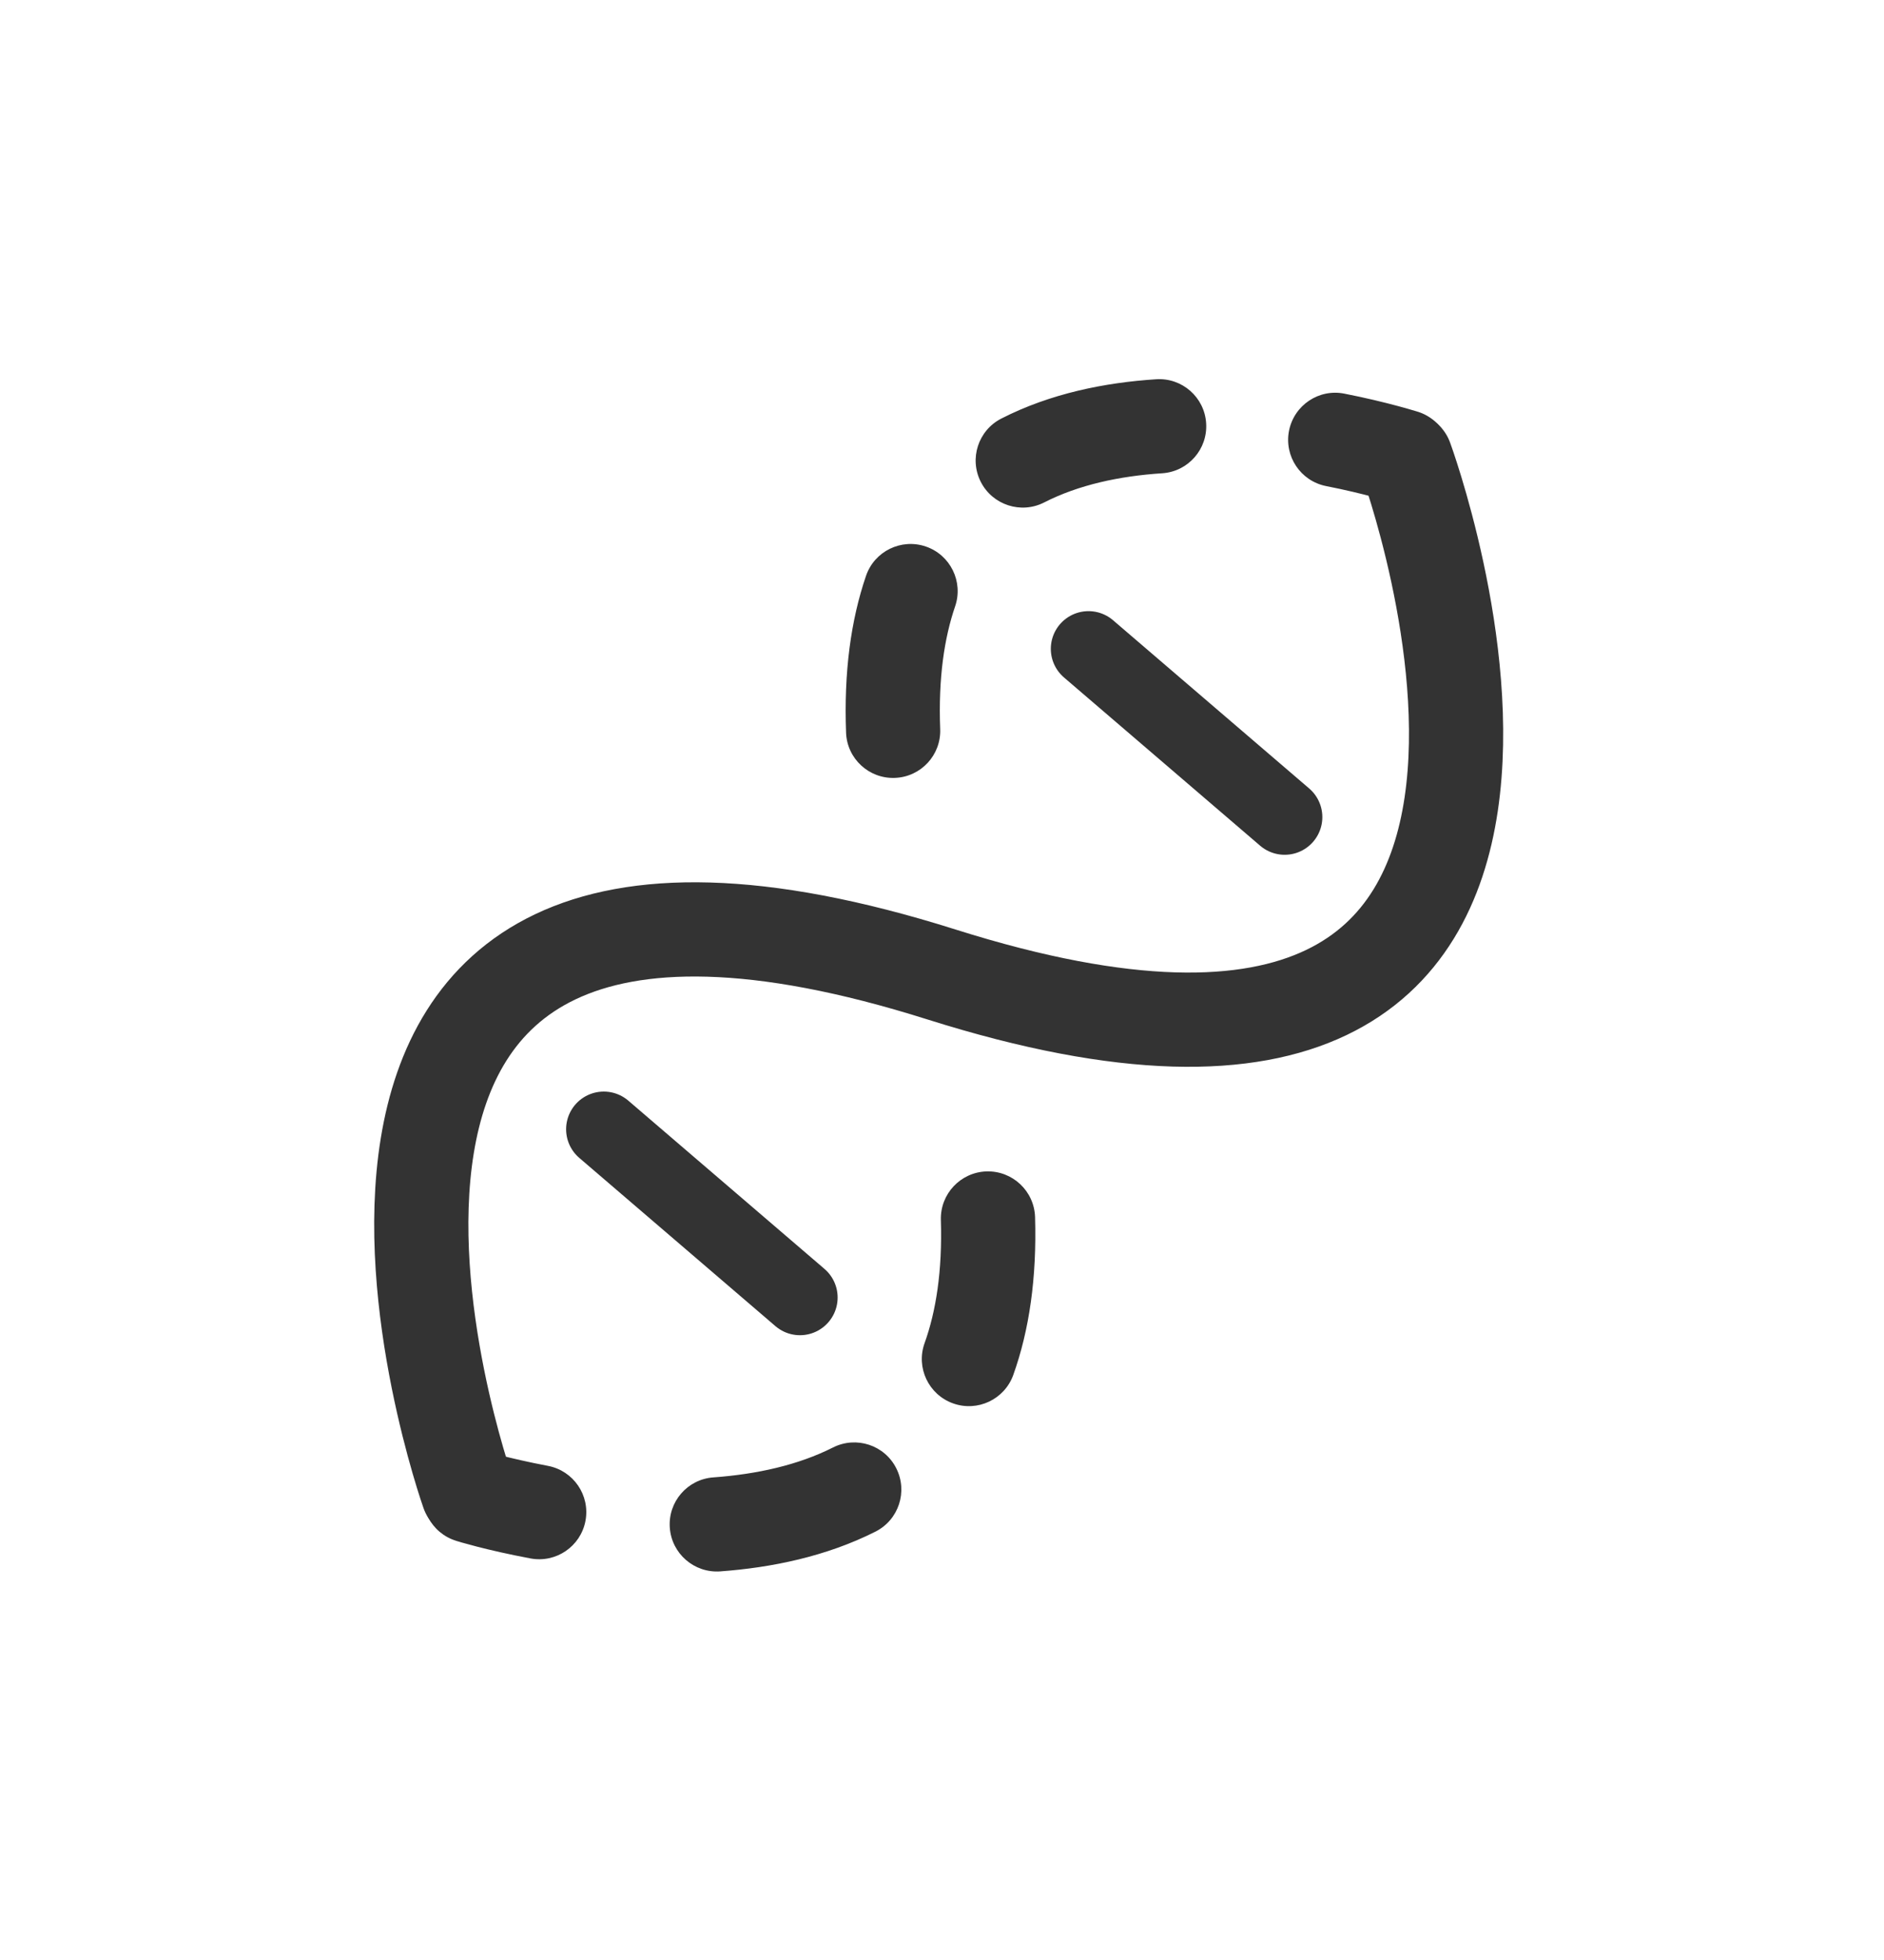 <svg width="25" height="26" viewBox="0 0 25 26" fill="none" xmlns="http://www.w3.org/2000/svg">
<g clip-path="url(#clip0_5577_88421)">
<path d="M6.209 19.797C6.209 19.797 2.676 9.825 12.494 12.927C22.313 16.029 18.655 6.085 18.655 6.085" stroke="#333333" stroke-width="1.25" stroke-linecap="round"/>
<path fill-rule="evenodd" clip-rule="evenodd" d="M13.015 6.393C12.858 6.085 12.98 5.709 13.288 5.552C13.94 5.219 14.662 5.075 15.341 5.031C15.685 5.008 15.983 5.269 16.005 5.613C16.028 5.958 15.767 6.255 15.423 6.278C14.851 6.315 14.31 6.433 13.856 6.665C13.549 6.822 13.172 6.7 13.015 6.393ZM12.286 7.25C12.612 7.362 12.786 7.718 12.674 8.044C12.531 8.461 12.45 8.993 12.476 9.672C12.489 10.017 12.219 10.307 11.874 10.319C11.53 10.332 11.239 10.063 11.227 9.718C11.197 8.918 11.29 8.228 11.492 7.638C11.604 7.312 11.959 7.138 12.286 7.25ZM17.105 5.713C17.173 5.374 17.502 5.154 17.84 5.222C18.131 5.279 18.372 5.339 18.541 5.384C18.626 5.406 18.693 5.426 18.74 5.44C18.763 5.446 18.782 5.452 18.795 5.456L18.81 5.461L18.815 5.462L18.817 5.463L18.818 5.463C18.818 5.463 18.818 5.463 18.627 6.059L18.818 5.463C19.146 5.569 19.328 5.92 19.222 6.249C19.117 6.578 18.765 6.759 18.437 6.654L18.436 6.653L18.427 6.651C18.418 6.648 18.404 6.644 18.386 6.638C18.348 6.627 18.292 6.611 18.218 6.591C18.071 6.552 17.857 6.499 17.597 6.448C17.258 6.381 17.038 6.052 17.105 5.713ZM6.421 19.245L6.422 19.246L6.431 19.248C6.44 19.251 6.454 19.255 6.473 19.26C6.511 19.271 6.568 19.287 6.642 19.306C6.791 19.344 7.007 19.395 7.27 19.445C7.61 19.509 7.833 19.836 7.769 20.175C7.705 20.514 7.378 20.737 7.039 20.673C6.745 20.618 6.502 20.561 6.331 20.517C6.246 20.495 6.178 20.476 6.131 20.463C6.107 20.456 6.088 20.45 6.075 20.446L6.059 20.442L6.055 20.44L6.052 20.439C6.052 20.439 6.052 20.439 6.237 19.842L6.052 20.439C5.722 20.337 5.538 19.987 5.64 19.658C5.742 19.328 6.092 19.144 6.421 19.245ZM13.091 15.539C13.436 15.529 13.724 15.8 13.735 16.145C13.759 16.951 13.658 17.646 13.446 18.239C13.329 18.564 12.971 18.733 12.646 18.616C12.322 18.5 12.152 18.142 12.269 17.817C12.419 17.399 12.506 16.865 12.485 16.183C12.475 15.838 12.746 15.55 13.091 15.539ZM8.888 20.266C8.863 19.922 9.122 19.622 9.467 19.598C10.043 19.556 10.591 19.435 11.054 19.201C11.362 19.046 11.738 19.169 11.893 19.477C12.049 19.785 11.926 20.161 11.618 20.317C10.962 20.648 10.238 20.795 9.557 20.845C9.212 20.869 8.913 20.61 8.888 20.266Z" fill="#333333"/>
<path d="M8.012 14.98L10.615 17.212" stroke="#333333" stroke-linecap="round"/>
<path d="M14.444 8.607L17.047 10.839" stroke="#333333" stroke-linecap="round"/>
</g>
<defs>
<clipPath id="clip0_5577_88421">
<rect width="22" height="13" fill="white" transform="translate(0.105 16.17) rotate(-45)"/>
</clipPath>
</defs>
</svg>

